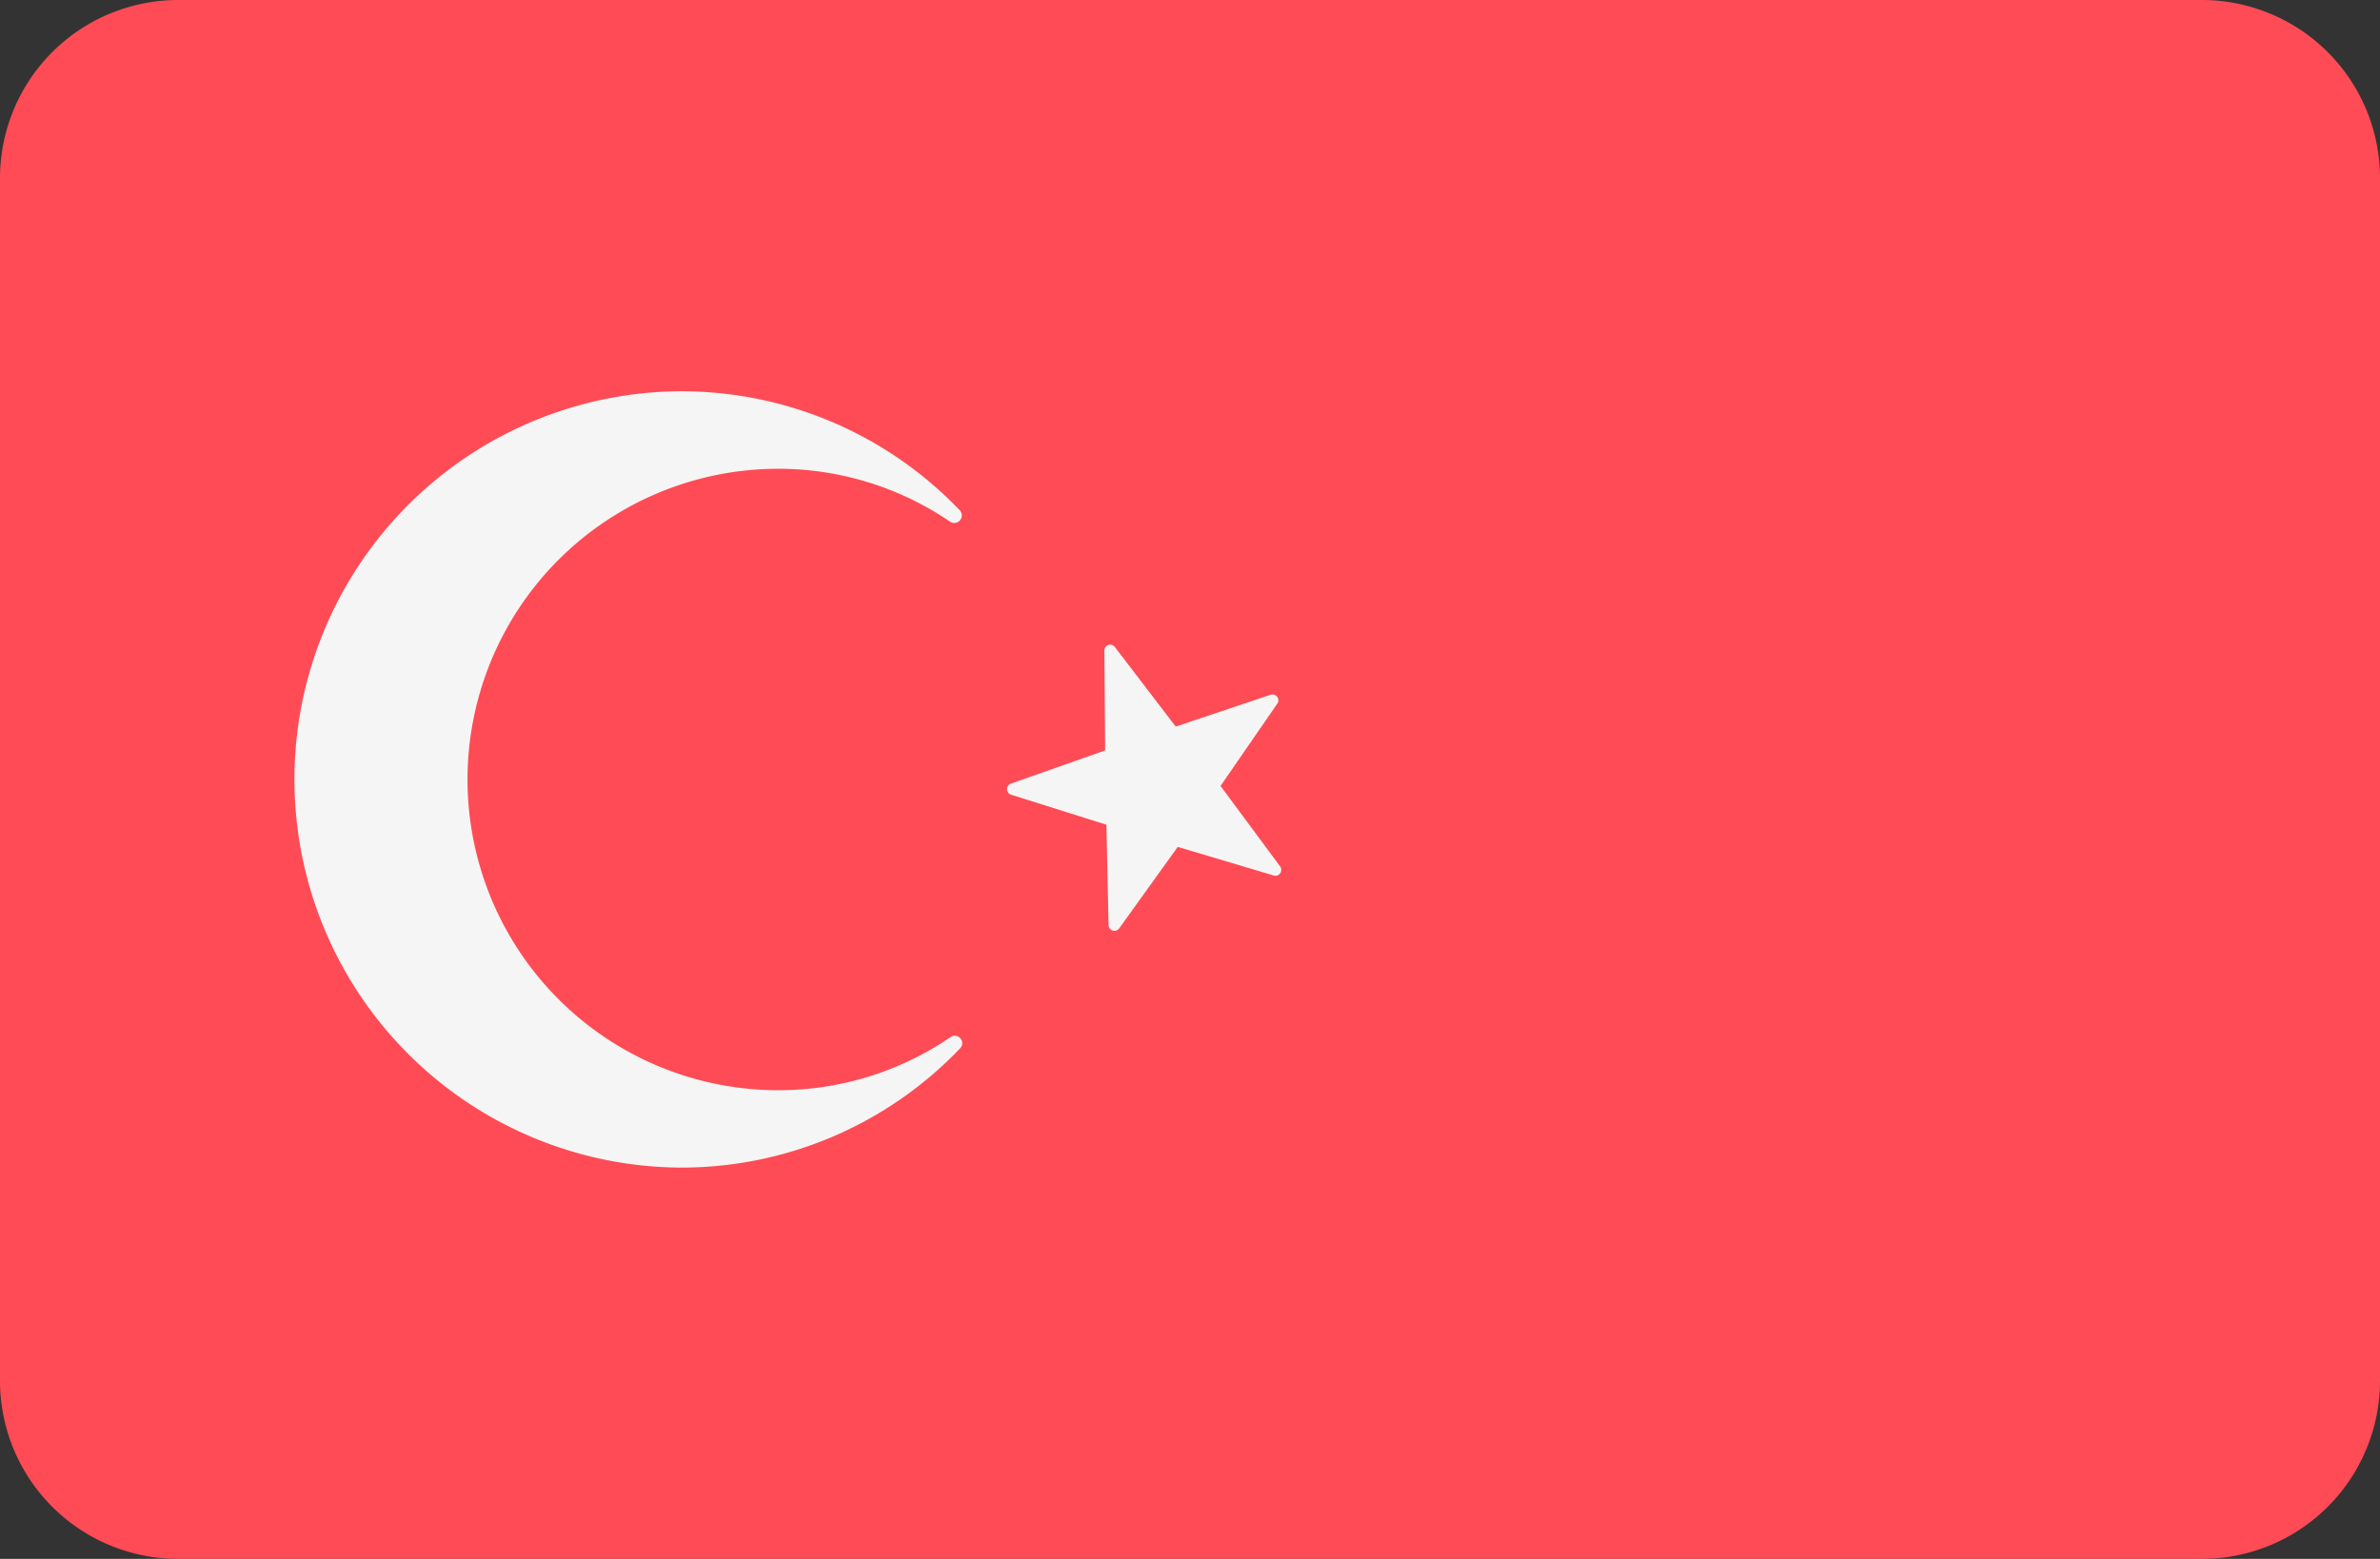 <svg xmlns="http://www.w3.org/2000/svg" width="24.359" height="15.959" viewBox="0 0 24.359 15.959">
  <rect x="0" y="0" width="24.359" height="15.959" fill="#333333" stroke="none"/>
  <g id="turkey" transform="translate(0 0)">
    <path id="Tracé_2502" data-name="Tracé 2502" d="M22.535,1.4H1.824A1.824,1.824,0,0,0,0,3.224V15.535a1.824,1.824,0,0,0,1.824,1.824H22.535a1.824,1.824,0,0,0,1.824-1.824V3.224A1.824,1.824,0,0,0,22.535,1.4Z" transform="translate(0 -1.4)" fill="#ff4b55"/>
    <g id="Groupe_6701" data-name="Groupe 6701" transform="translate(3 4.006)">
      <path id="Tracé_2503" data-name="Tracé 2503" d="M4.736,3.6l.623.815.973-.326a.06.06,0,0,1,.068.09l-.582.844.61.824a.06.06,0,0,1-.065.093l-.983-.293-.6.835a.06.06,0,0,1-.108-.033L4.65,5.42l-.978-.308A.06.06,0,0,1,3.67,5l.967-.341L4.629,3.632A.06.06,0,0,1,4.736,3.6Z" transform="translate(3.674 -0.983)" fill="#f5f5f5"/>
      <path id="Tracé_2504" data-name="Tracé 2504" d="M6.023,9.815a3.181,3.181,0,0,1,0-6.362,3.119,3.119,0,0,1,1.757.541.077.077,0,0,0,.1-.116A3.941,3.941,0,0,0,4.891,2.662a3.974,3.974,0,0,0,.138,7.945,3.942,3.942,0,0,0,2.854-1.22.076.076,0,0,0-.1-.114A3.121,3.121,0,0,1,6.023,9.815Z" transform="translate(-1.057 -2.66)" fill="#f5f5f5"/>
    </g>
  </g>
</svg>
